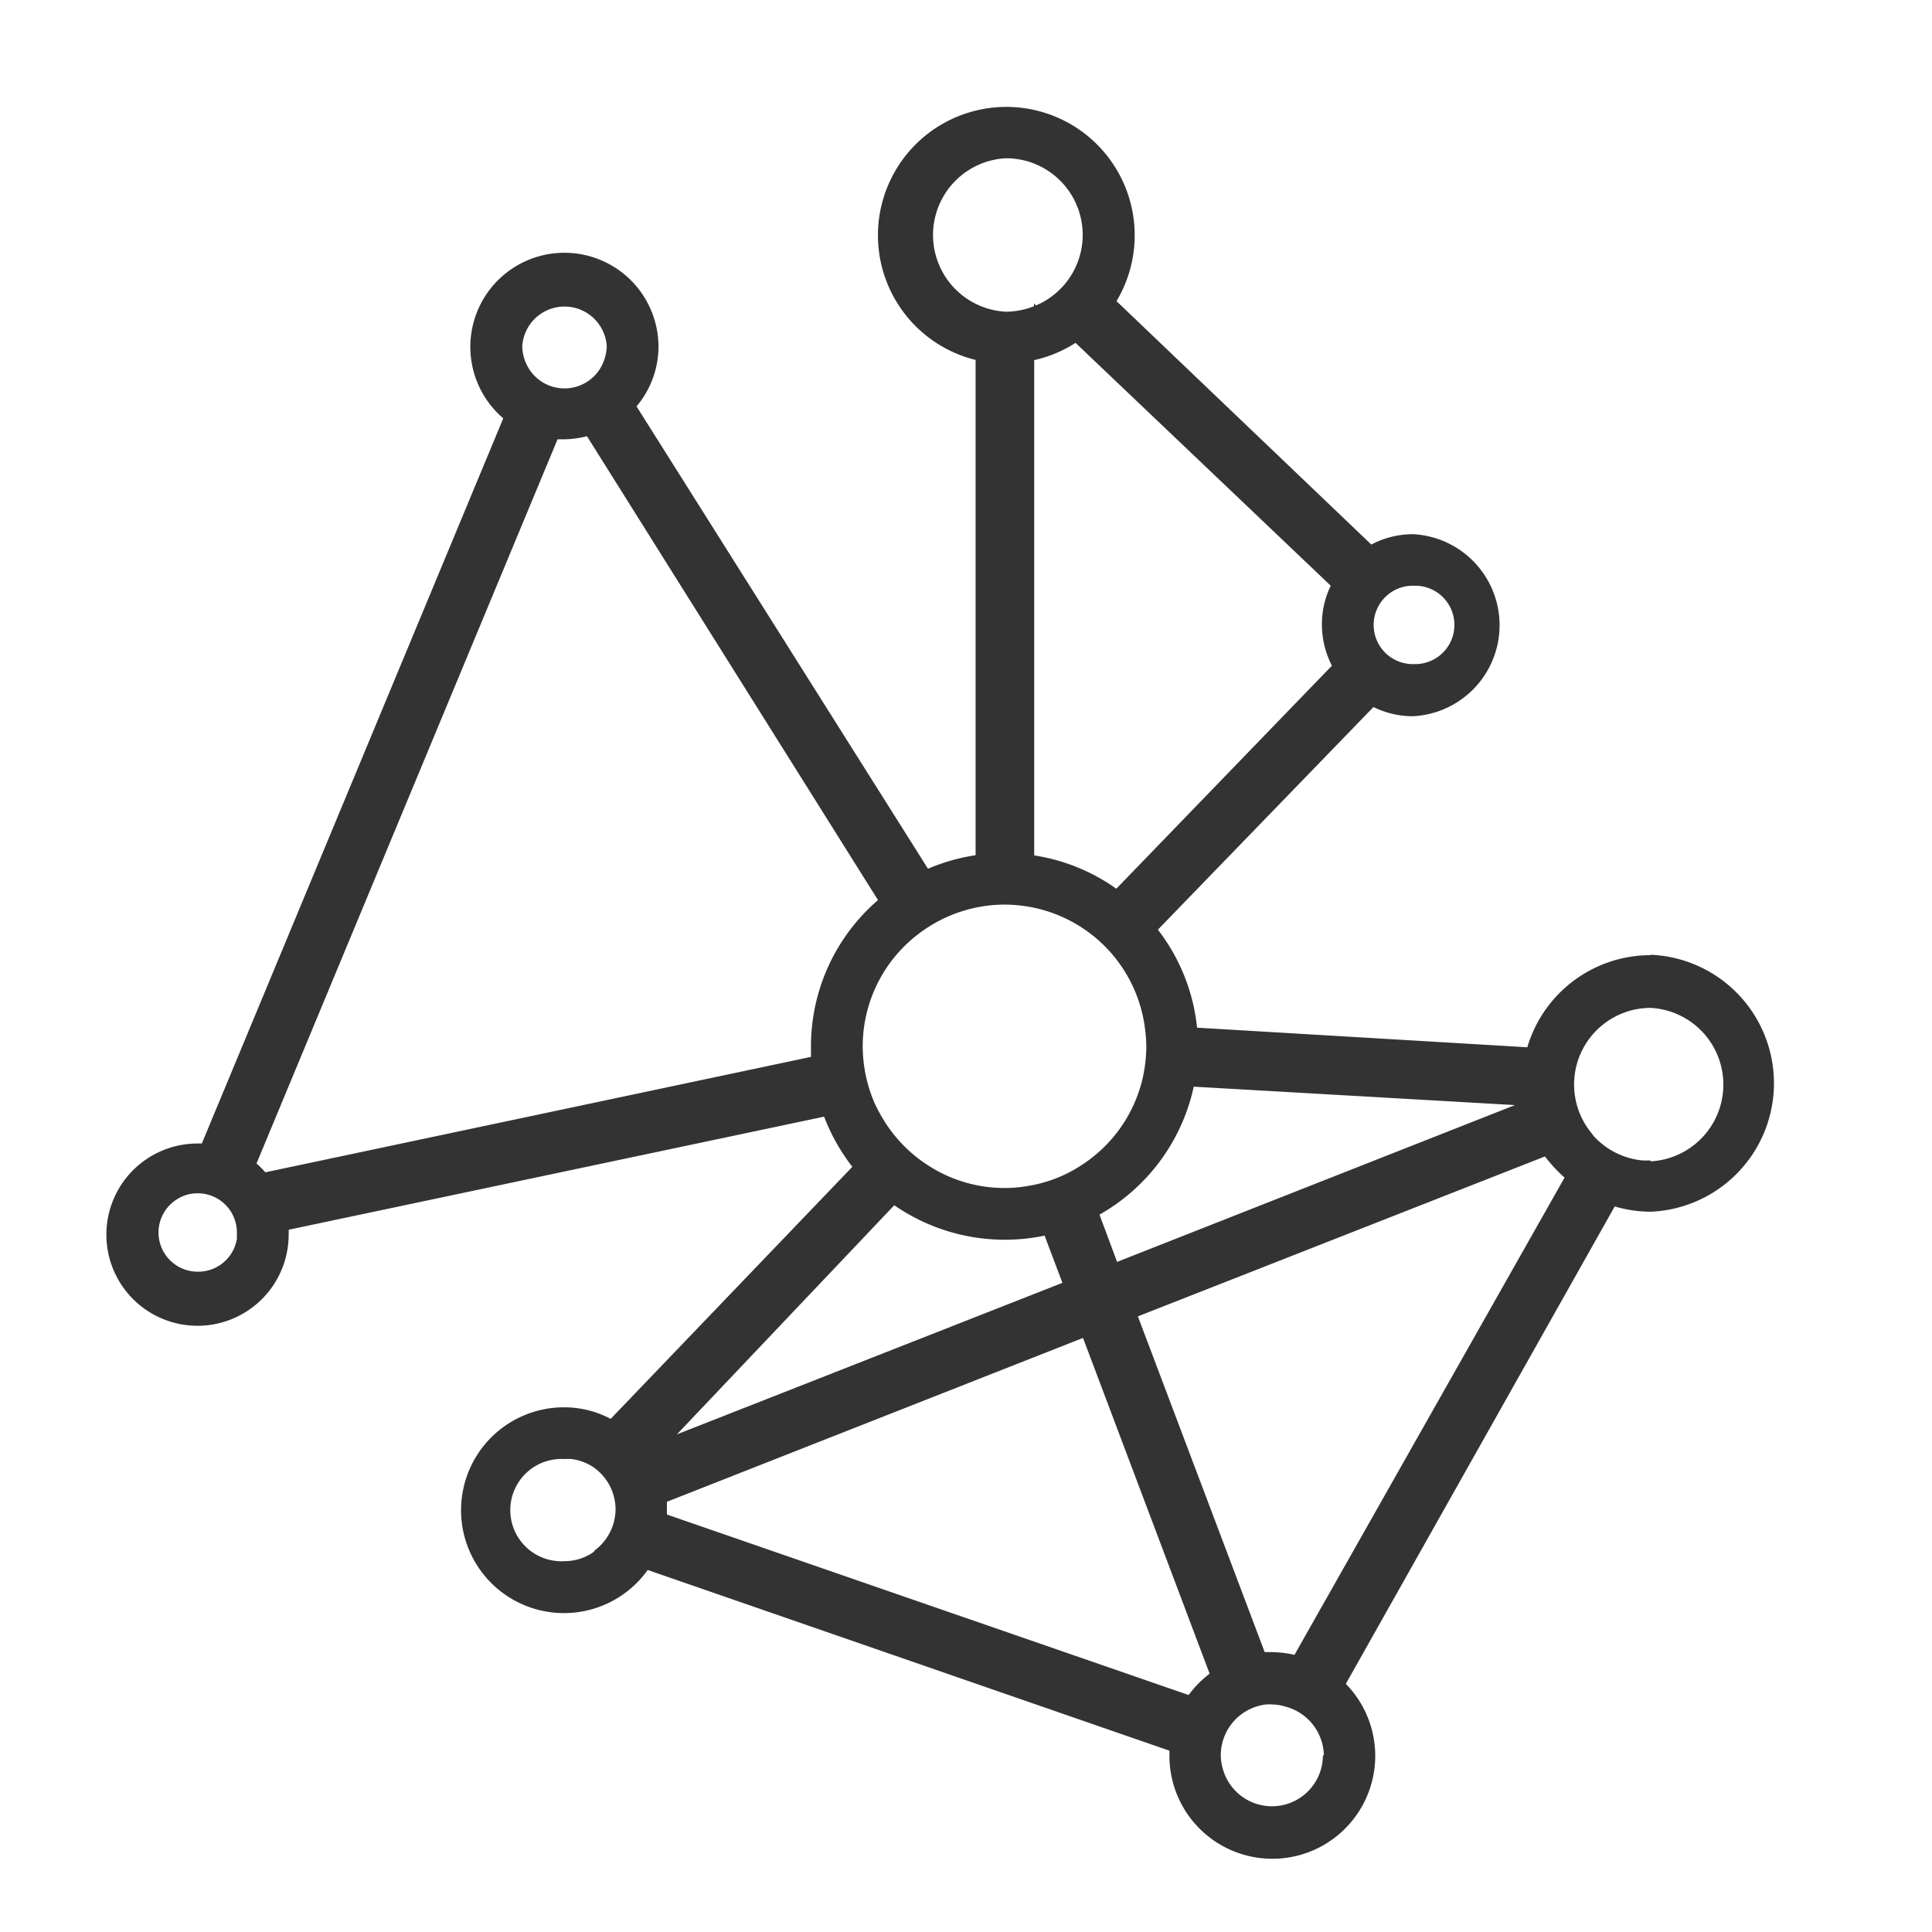 <?xml version="1.0" encoding="UTF-8" standalone="no"?>
<svg
   xmlns:dc="http://purl.org/dc/elements/1.1/"
   xmlns:cc="http://creativecommons.org/ns#"
   xmlns:rdf="http://www.w3.org/1999/02/22-rdf-syntax-ns#"
   xmlns:svg="http://www.w3.org/2000/svg"
   xmlns="http://www.w3.org/2000/svg"
   xmlns:sodipodi="http://sodipodi.sourceforge.net/DTD/sodipodi-0.dtd"
   xmlns:inkscape="http://www.inkscape.org/namespaces/inkscape"
   viewBox="0 0 512 512"
   version="1.1"
   id="svg14"
   sodipodi:docname="Home_blockchain.svg"
   width="512"
   height="512"
   inkscape:version="0.92.2 5c3e80d, 2017-08-06"
   inkscape:export-filename="Home_blockchain.png"
   inkscape:export-xdpi="96"
   inkscape:export-ydpi="96">
  <sodipodi:namedview
     pagecolor="#ffffff"
     bordercolor="#666666"
     borderopacity="1"
     objecttolerance="10"
     gridtolerance="10"
     guidetolerance="10"
     inkscape:pageopacity="0"
     inkscape:pageshadow="2"
     inkscape:window-width="1280"
     inkscape:window-height="717"
     id="namedview16"
     showgrid="false"
     inkscape:zoom="0.984375"
     inkscape:cx="222.46132"
     inkscape:cy="387.79032"
     inkscape:window-x="0"
     inkscape:window-y="0"
     inkscape:window-maximized="1"
     inkscape:current-layer="svg14" />
  <defs
     id="defs4">
    <style
       id="style2">.cls-1,.cls-2{fill:#669;}.cls-1{opacity:0;}</style>
  </defs>
  <title
     id="title6">blockchain</title>
  <g
     id="Layer_2"
     data-name="Layer 2"
     transform="matrix(5.194,0,0,5.194,-82.286,-74.095)"
     style="fill:#333333;fill-opacity:1;stroke:none;stroke-opacity:1">
    <g
       id="Layer_1-2"
       data-name="Layer 1"
       style="fill:#333333;fill-opacity:1;stroke:none;stroke-opacity:1">
      <rect
         class="cls-1"
         width="132"
         height="132"
         id="rect8"
         x="0"
         y="0"
         style="opacity:0;fill:#333333;fill-opacity:1;stroke:none;stroke-opacity:1" />
      <path
         class="cls-2"
         d="m 100.05,63 a 6.56,6.56 0 0 0 -6.28,4.7 l -16.85,-1 a 9.81,9.81 0 0 0 -2,-5 l 11,-11.36 a 4.55,4.55 0 0 0 2,0.47 4.65,4.65 0 0 0 0,-9.29 4.58,4.58 0 0 0 -2.11,0.53 l -13,-12.42 a 6.55,6.55 0 1 0 -7.19,3 V 57.9 a 10,10 0 0 0 -2.43,0.69 L 48.32,35 a 4.74,4.74 0 0 0 1.12,-3 4.8,4.8 0 1 0 -7.92,3.61 l -15.38,37 h -0.21 a 4.65,4.65 0 1 0 4.64,4.64 2,2 0 0 0 0,-0.24 l 27.32,-5.77 a 10.05,10.05 0 0 0 1.44,2.56 L 47,86.66 a 5.05,5.05 0 0 0 -2.35,-0.59 5.25,5.25 0 1 0 4.24,8.3 l 26.62,9.22 c 0,0.07 0,0.15 0,0.22 a 5.25,5.25 0 1 0 9,-3.63 L 98.23,75.82 a 6.46,6.46 0 0 0 1.82,0.27 6.56,6.56 0 0 0 0,-13.11 z m 0,10.47 a 3.26,3.26 0 0 1 -0.45,0 3.88,3.88 0 0 1 -2.35,-1.14 C 97.15,72.23 97.07,72.11 96.98,72 a 3.91,3.91 0 0 1 3.07,-6.31 3.92,3.92 0 0 1 0,7.83 z m -28.11,2.77 a 9.91,9.91 0 0 0 4.81,-6.53 l 16.39,0.94 -20.3,8 z M 60.48,70.58 a 7.36,7.36 0 0 1 -0.62,-2.93 v 0 a 7.21,7.21 0 0 1 2.2,-5.18 7.4,7.4 0 0 1 2.54,-1.6 8.22,8.22 0 0 1 1,-0.29 7.31,7.31 0 0 1 1.49,-0.16 7.51,7.51 0 0 1 1.51,0.16 7.22,7.22 0 0 1 5.64,6 7.75,7.75 0 0 1 0.09,1.09 7.45,7.45 0 0 1 -0.26,1.9 7.22,7.22 0 0 1 -3.07,4.16 7,7 0 0 1 -2.8,1.06 6.62,6.62 0 0 1 -1.1,0.09 7.14,7.14 0 0 1 -3.77,-1.07 7.27,7.27 0 0 1 -2.18,-2.06 8.38,8.38 0 0 1 -0.67,-1.17 z M 88.05,44.15 a 2,2 0 0 1 0,4 h -0.12 a 2,2 0 0 1 0,-4 z m -4.31,0 a 4.48,4.48 0 0 0 -0.45,2 4.57,4.57 0 0 0 0.51,2.08 l -11,11.38 a 9.81,9.81 0 0 0 -4.19,-1.7 V 32.64 a 6.56,6.56 0 0 0 2.11,-0.88 z M 67.17,22.34 a 3.91,3.91 0 0 1 1.53,7.51 l -0.1,-0.1 v 0.14 a 4,4 0 0 1 -1.43,0.28 3.92,3.92 0 0 1 0,-7.83 z m -24.68,9.58 a 2.16,2.16 0 0 1 4.31,0 2,2 0 0 1 -0.07,0.5 2.14,2.14 0 0 1 -4.06,0.35 2.19,2.19 0 0 1 -0.18,-0.85 z M 25.93,79.15 a 2,2 0 0 1 -2,-2 2,2 0 0 1 1,-1.73 1.92,1.92 0 0 1 1,-0.27 2,2 0 0 1 2,2 c 0,0.11 0,0.21 0,0.32 a 2,2 0 0 1 -2,1.68 z m 3.45,-5.07 A 4.78,4.78 0 0 0 28.93,73.63 L 44.29,36.68 c 0.12,0 0.23,0 0.36,0 a 4.82,4.82 0 0 0 1.14,-0.16 l 14.85,23.67 a 9.85,9.85 0 0 0 -3.42,7.46 c 0,0.18 0,0.36 0,0.54 z m 32.09,1.68 a 9.92,9.92 0 0 0 7.67,1.55 l 0.91,2.41 -19.67,7.73 z M 46.16,93.43 a 2.57,2.57 0 0 1 -1.51,0.49 2.61,2.61 0 1 1 0,-5.21 2.46,2.46 0 0 1 0.37,0 2.66,2.66 0 0 1 1.06,0.39 2.63,2.63 0 0 1 1.17,2.18 2.64,2.64 0 0 1 -1.09,2.11 z m 3.71,-1.89 c 0,-0.08 0,-0.15 0,-0.22 0,-0.07 0,-0.29 0,-0.43 l 21.23,-8.36 6.46,17.13 a 5.26,5.26 0 0 0 -1.07,1.09 z m 33.47,12.27 a 2.6,2.6 0 0 1 -5.1,0.73 2.58,2.58 0 0 1 -0.11,-0.73 2.61,2.61 0 0 1 2.33,-2.58 2.48,2.48 0 0 1 0.27,0 2.39,2.39 0 0 1 0.66,0.1 2.63,2.63 0 0 1 2,2.51 z M 81.89,98.7 a 5.5,5.5 0 0 0 -1.16,-0.14 c -0.12,0 -0.24,0 -0.36,0 L 73.9,81.43 94.67,73.27 a 7.5,7.5 0 0 0 1,1.08 z"
         id="path10"
         inkscape:connector-curvature="0"
         style="fill:#333333;fill-opacity:1;stroke:none;stroke-opacity:1" />
    </g>
  </g>
</svg>
